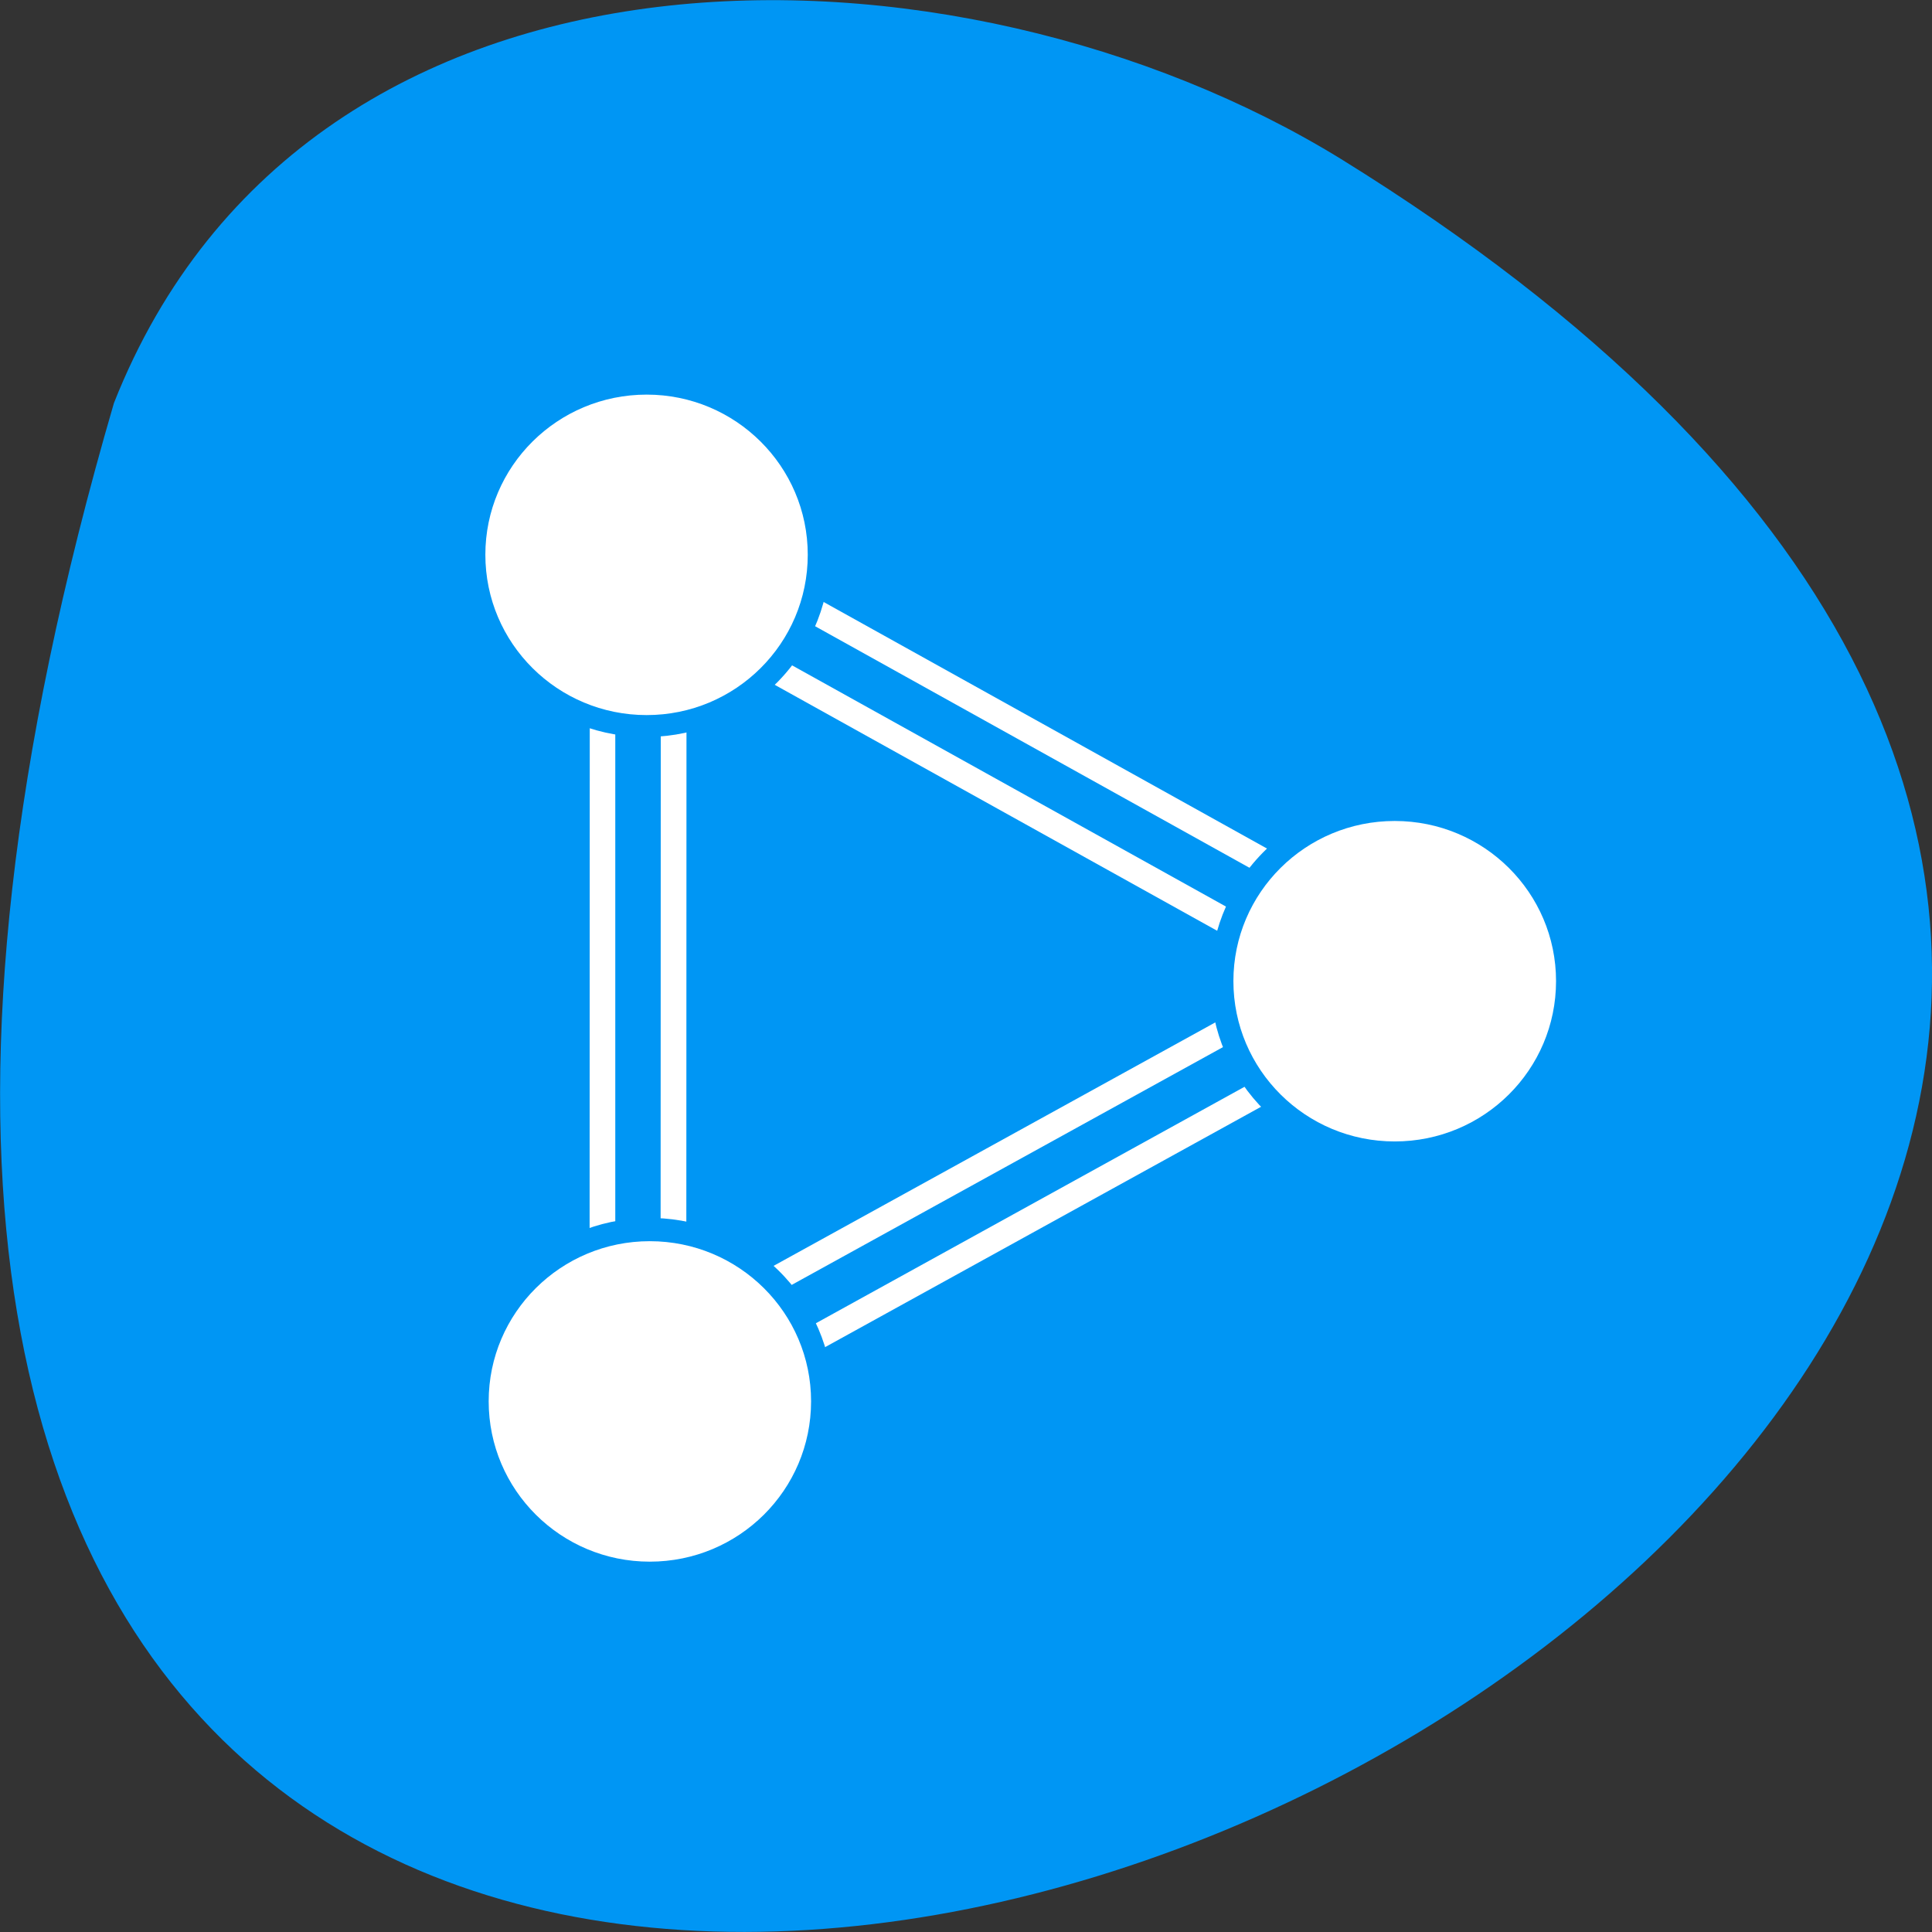 <svg xmlns="http://www.w3.org/2000/svg" viewBox="0 0 32 32"><rect x="0" y="0" width="32" height="32" fill="#333333" stroke="none"/><path d="m 1.887 6.676 c -13.902 47.668 54.781 17.281 20.328 -4.04 c -6.332 -3.898 -17.08 -4.172 -20.328 4.04" fill="#0096f4"/><g fill="#fff"><path d="m 23.367 15.859 l -12.566 -6.988 l 0.203 -0.367 l 12.566 6.988"/><path d="m 22.805 16.887 l -12.57 -6.988 l 0.207 -0.367 l 12.57 6.988"/><path d="m 10.191 9.73 v 13.48 h -0.426 l 0.004 -13.48"/><path d="m 11.371 9.719 l -0.004 13.48 h -0.426 l 0.004 -13.48"/></g><path d="m 8.23 7.414 c 0.98 -1.355 2.887 -1.664 4.25 -0.691 c 1.363 0.973 1.676 2.867 0.695 4.223 c -0.98 1.355 -2.883 1.668 -4.25 0.695 c -1.359 -0.973 -1.676 -2.871 -0.695 -4.227" fill="#0096f4"/><g fill="#fff"><path d="m 22.898 15.887 l -12.406 6.84 l -0.207 -0.367 l 12.41 -6.84"/><path d="m 23.48 16.902 l -12.406 6.84 l -0.203 -0.367 l 12.406 -6.844"/></g><g fill="#0096f4"><path d="m 8.285 21.434 c 0.977 -1.355 2.883 -1.668 4.246 -0.695 c 1.363 0.973 1.68 2.867 0.699 4.227 c -0.98 1.352 -2.887 1.664 -4.25 0.691 c -1.363 -0.973 -1.676 -2.871 -0.695 -4.223"/><path d="m 20.617 14.477 c 0.98 -1.355 2.887 -1.668 4.25 -0.691 c 1.363 0.973 1.676 2.867 0.695 4.223 c -0.98 1.355 -2.887 1.668 -4.246 0.695 c -1.363 -0.977 -1.68 -2.871 -0.699 -4.227"/></g><g fill="#fff"><path d="m 13.379 9.188 c 0 1.469 -1.195 2.656 -2.668 2.656 c -1.477 0 -2.672 -1.188 -2.672 -2.656 c 0 -1.465 1.195 -2.652 2.672 -2.652 c 1.473 0 2.668 1.188 2.668 2.652"/><path d="m 25.773 16.25 c 0 1.469 -1.195 2.656 -2.672 2.656 c -1.477 0 -2.672 -1.188 -2.672 -2.656 c 0 -1.465 1.195 -2.652 2.672 -2.652 c 1.477 0 2.672 1.188 2.672 2.652"/><path d="m 13.434 23.21 c 0 1.469 -1.195 2.656 -2.672 2.656 c -1.473 0 -2.668 -1.188 -2.668 -2.656 c 0 -1.465 1.195 -2.652 2.668 -2.652 c 1.477 0 2.672 1.188 2.672 2.652"/></g></svg>